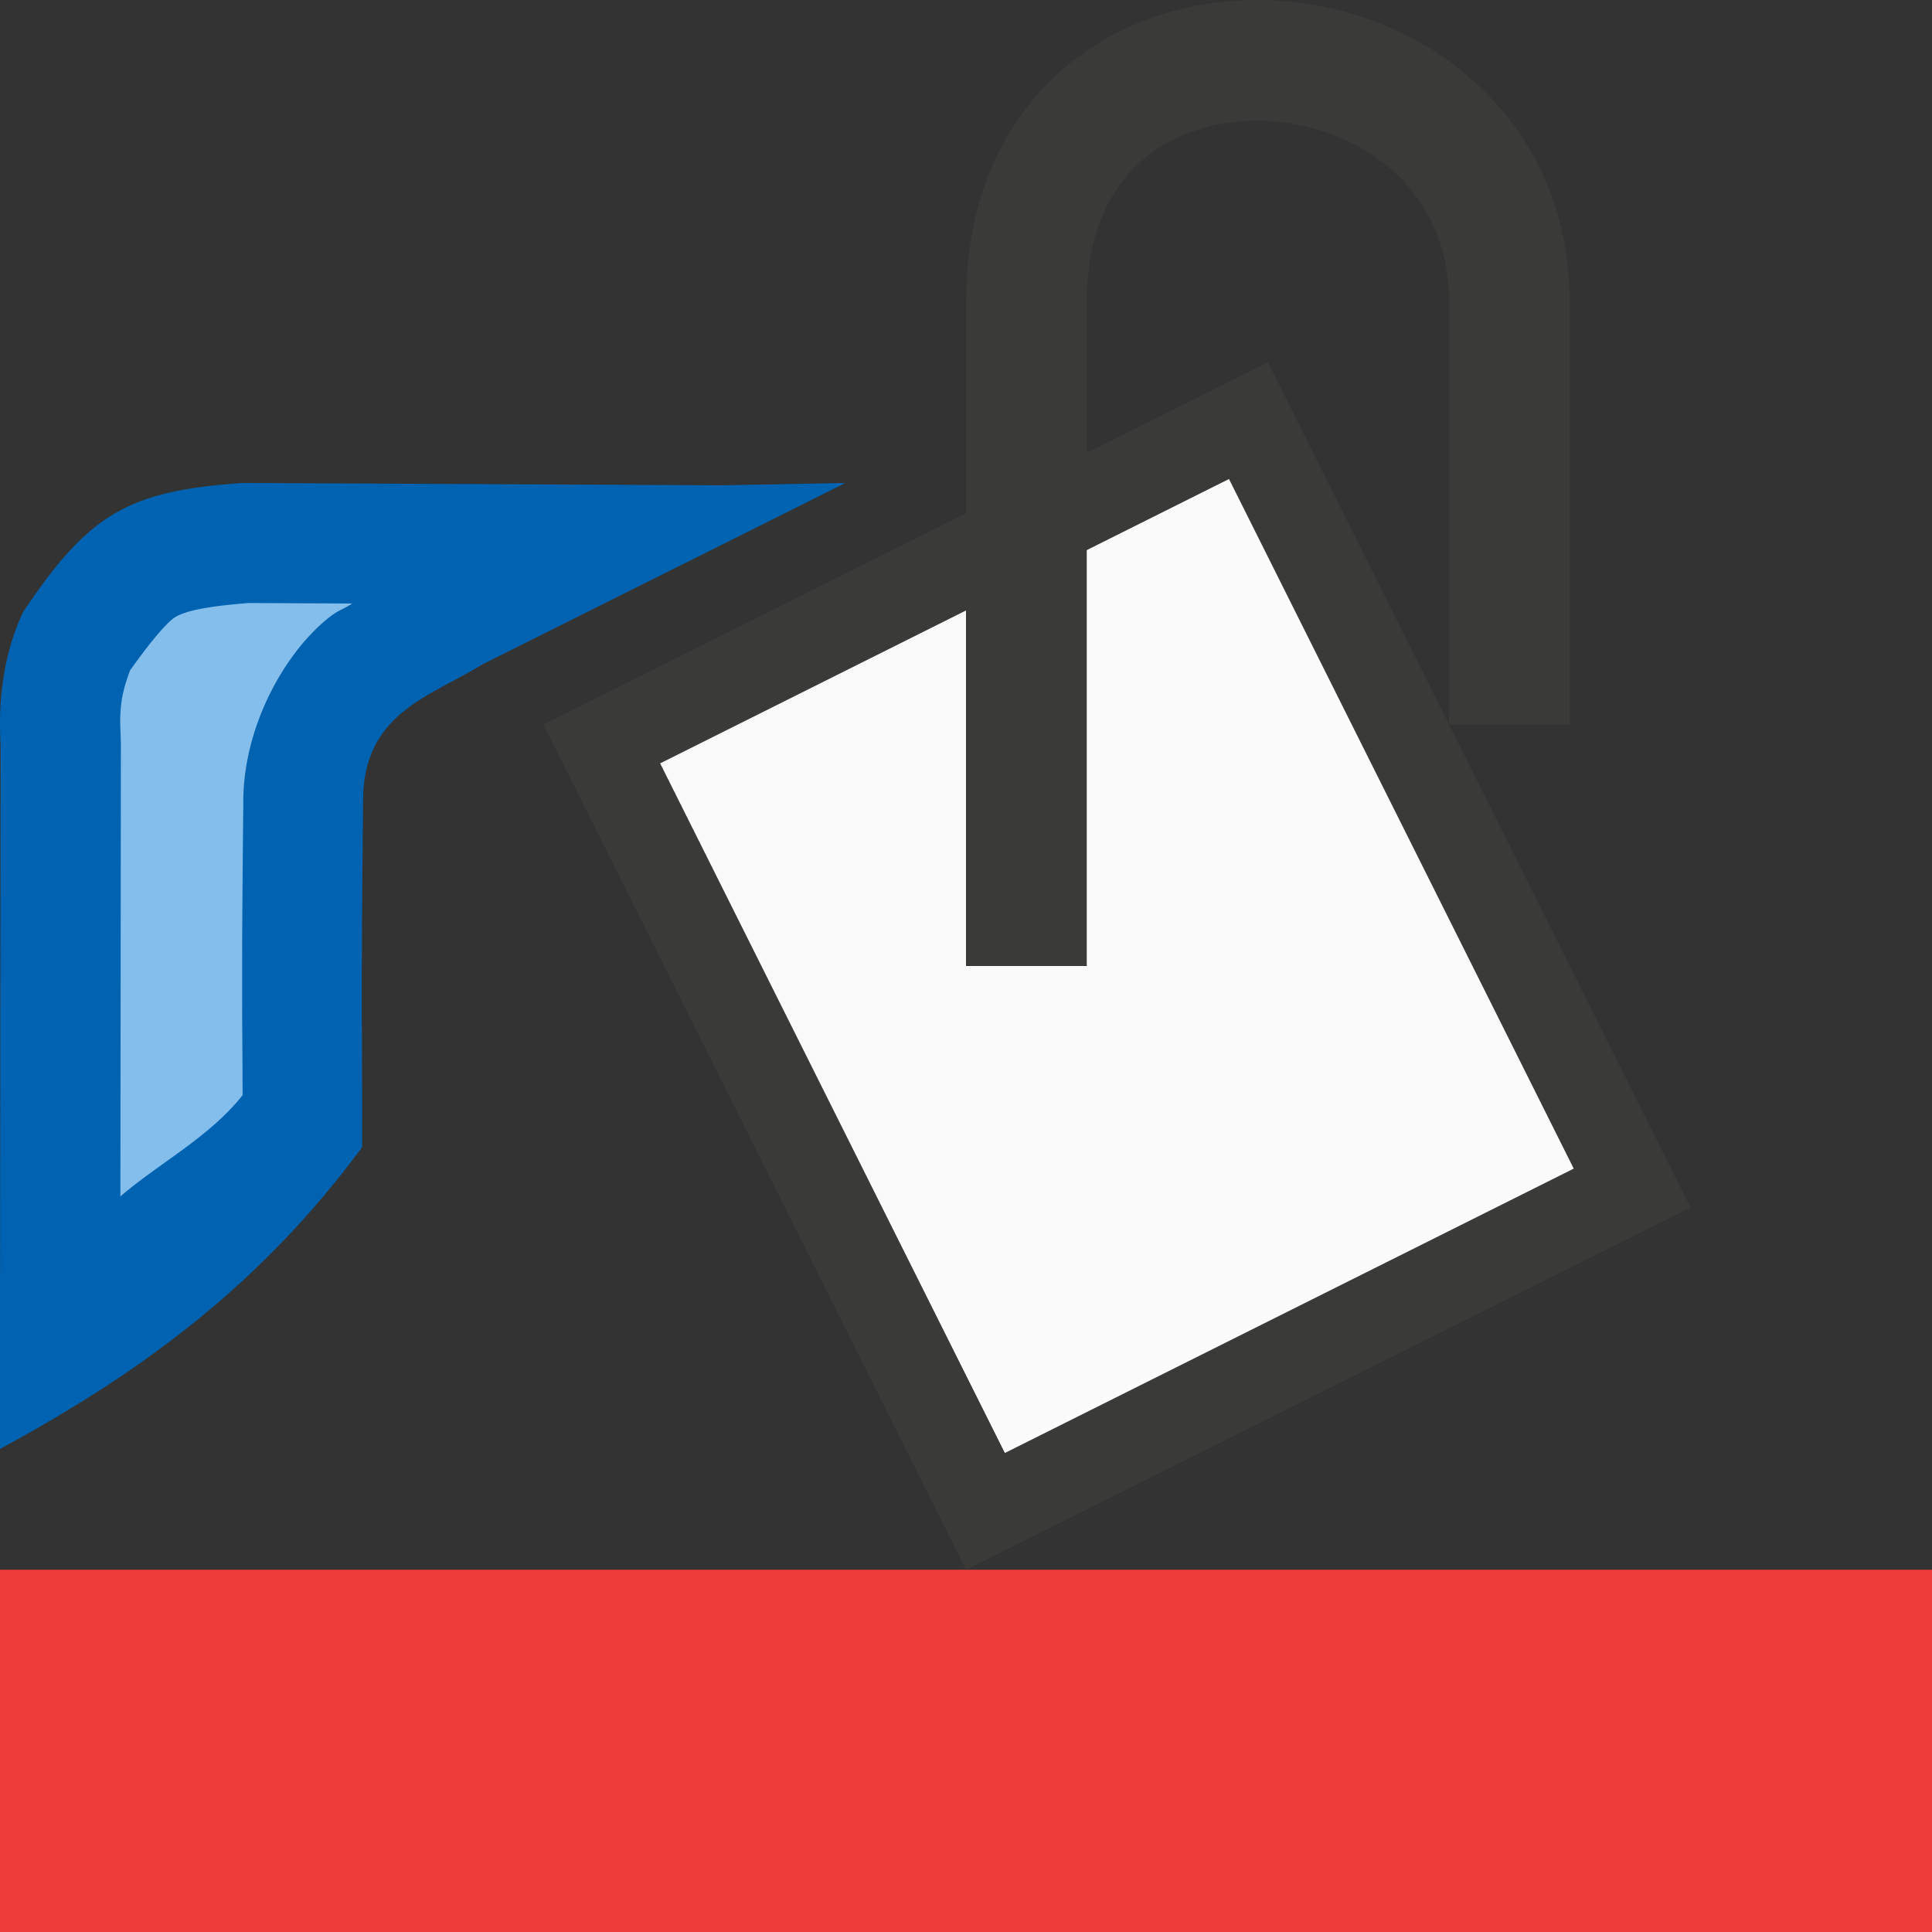 <svg viewBox="0 0 16 16" xmlns="http://www.w3.org/2000/svg">
<rect x="0" y="0" width="16" height="16" fill="#333333" stroke="none"/>
/&amp;amp;amp;gt;<g fill-rule="evenodd"><path d="m7 4-1.02.019-3.98-.019c-.932.067-1.261.247-1.809 1.069-.235.5-.188 1.006-.186 1.113l-.006 5.818c1.231-.666 2.188-1.4 3-2.5.003-.951-.012-.988.008-2.853-.009-.743.556-.877.992-1.147z" fill="#0063b1"/><path d="m2.061 4.994c-.393.03-.537.074-.607.115-.062.036-.193.184-.377.443-.037.098-.068.205-.076.305-.01.12-.004.139 0 .301a.994.994 0 0 1 0 .025l-.004 3.725c.321-.276.735-.489 1.012-.838-.001-.62-.011-.858.006-2.412-.007-.624.332-1.234.691-1.529.098-.081.125-.075.211-.131z" fill="#83beec"/></g><path d="m0 13h16v3h-16z" fill="#ed3d3b"/><path d="m10.5 3-6 3 3.5 7 6-3z" fill="#3a3a38"/><path d="m10.178 3.967-4.711 2.355 2.855 5.711 4.711-2.355z" fill="#fafafa"/><path d="m8.5 8v-5.5c0-2.828 4-2.5 4 0v3.5" fill="none" stroke="#3a3a38"/></svg>